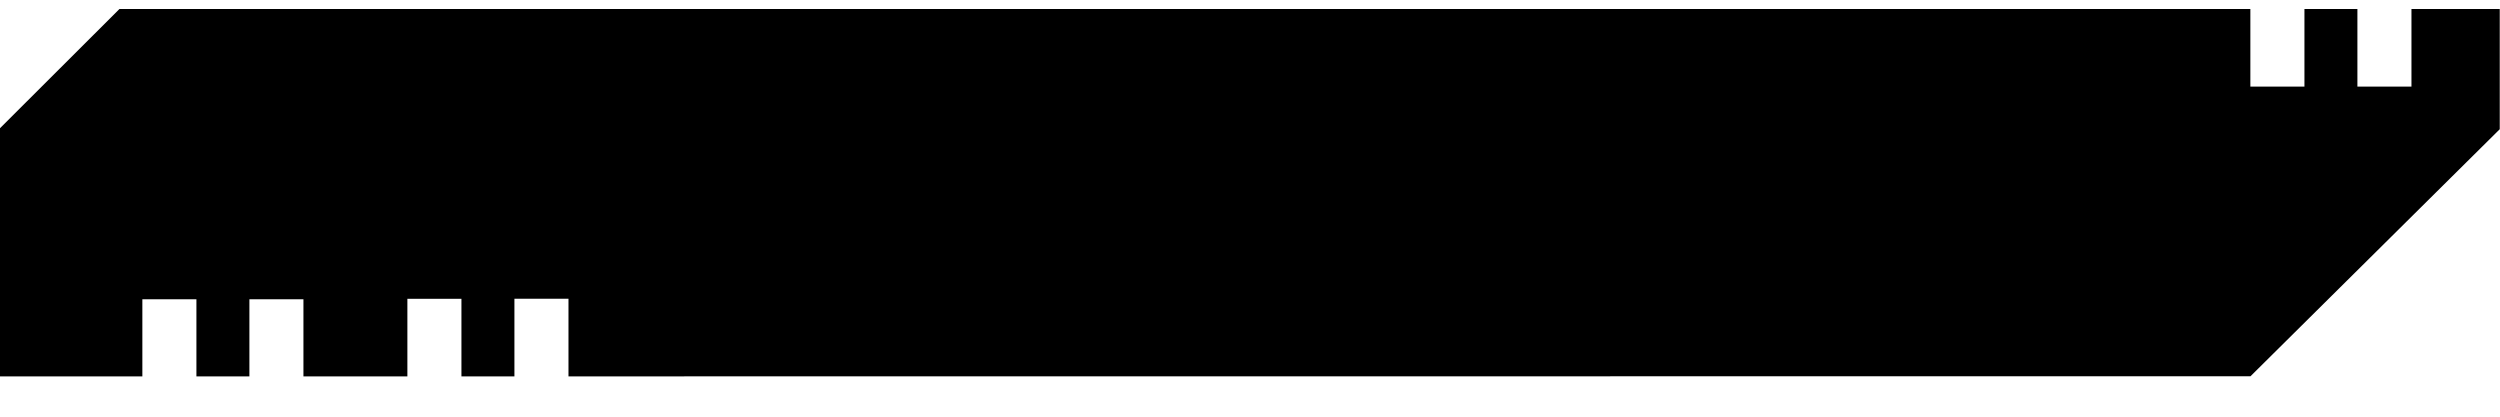<svg width="420" height="70" viewBox="0 0 125 20" xmlns="http://www.w3.org/2000/svg">
  <path d="m45.972 80.034-6.006 5.994.009 12.377h7.143v-3.858h2.703v3.857h2.649v-3.858h2.702v3.858h5.197v-3.882h2.703v3.881h2.649V94.52h2.703v3.882l84.1-.006 12.463-12.352v-6.011h-4.414v3.88h-2.703v-3.88h-2.648v3.88h-2.704v-3.88z" transform="translate(-40 -80)"/>
</svg>
